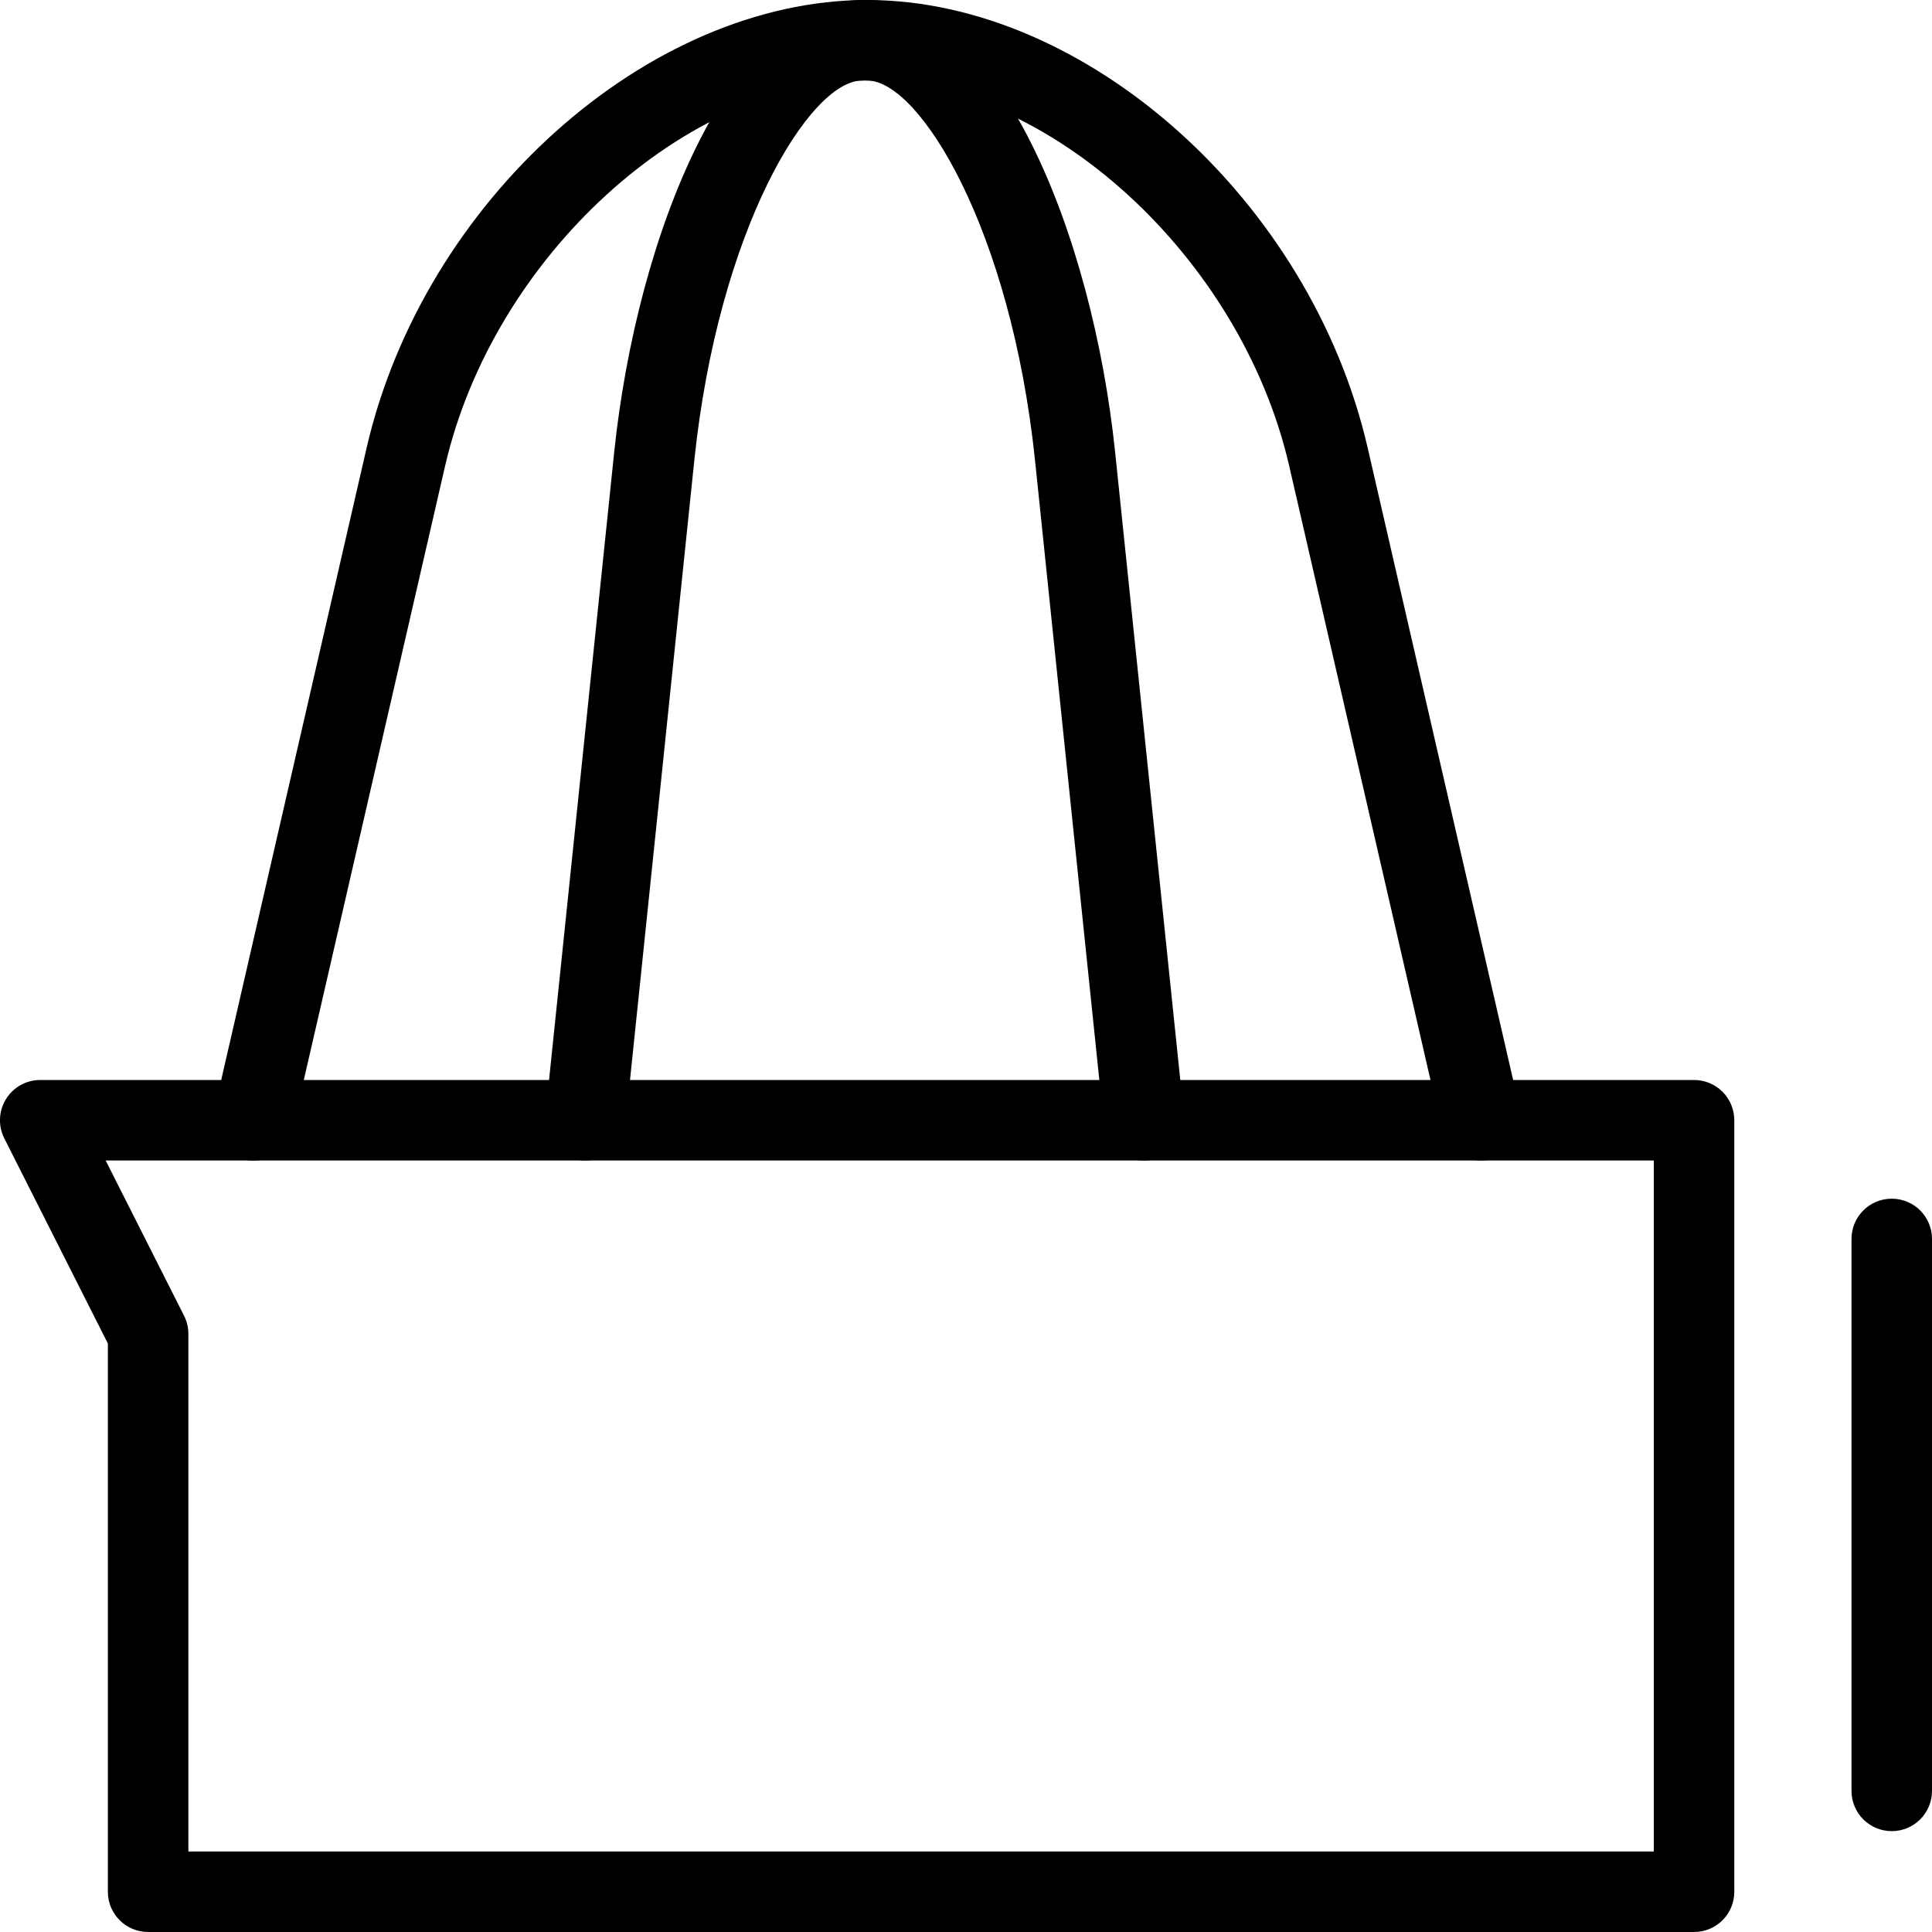 <?xml version="1.0" encoding="utf-8"?>
<!-- Generator: Adobe Illustrator 16.0.0, SVG Export Plug-In . SVG Version: 6.00 Build 0)  -->
<!DOCTYPE svg PUBLIC "-//W3C//DTD SVG 1.1//EN" "http://www.w3.org/Graphics/SVG/1.1/DTD/svg11.dtd">
<svg version="1.1" id="Layer_1" xmlns="http://www.w3.org/2000/svg" xmlns:xlink="http://www.w3.org/1999/xlink" x="0px" y="0px"
	 width="48px" height="48px" viewBox="0 0 48 48" enable-background="new 0 0 48 48" xml:space="preserve">
<g>
	<path d="M42.088,48H3.68c-0.552,0-1-0.447-1-1V33.379l-2.573-5.096c-0.157-0.311-0.141-0.68,0.041-0.976
		C0.33,27.012,0.653,26.832,1,26.832h41.088c0.553,0,1,0.447,1,1V47C43.088,47.553,42.641,48,42.088,48z M4.68,46h36.408V28.832
		H2.625l1.948,3.857c0.071,0.141,0.107,0.295,0.107,0.451V46z"/>
	<path d="M47,45.494c-0.553,0-1-0.447-1-1V30.781c0-0.553,0.447-1,1-1s1,0.447,1,1v13.713C48,45.047,47.553,45.494,47,45.494z"/>
	<g>
		<path d="M36.796,28.832c-0.455,0-0.867-0.313-0.974-0.775L32.03,11.577C30.837,6.386,26.034,2,21.544,2s-9.292,4.386-10.486,9.578
			L7.266,28.057c-0.124,0.537-0.663,0.878-1.199,0.75c-0.539-0.124-0.875-0.661-0.75-1.199L9.108,11.13
			C10.52,4.993,16.099,0,21.544,0c5.446,0,11.024,4.992,12.436,11.129l3.792,16.479c0.124,0.538-0.212,1.075-0.75,1.199
			C36.945,28.824,36.87,28.832,36.796,28.832z"/>
		<path d="M28.421,28.832c-0.506,0-0.94-0.383-0.994-0.896l-1.71-16.479C25.118,5.684,22.846,2,21.544,2c-0.552,0-1-0.448-1-1
			s0.448-1,1-1c3.245,0,5.597,5.796,6.163,11.25l1.71,16.479c0.057,0.55-0.343,1.041-0.892,1.099
			C28.49,28.83,28.455,28.832,28.421,28.832z"/>
		<path d="M14.544,28.832c-0.034,0-0.069-0.002-0.104-0.005c-0.549-0.058-0.949-0.549-0.892-1.099l1.71-16.479
			C15.824,5.796,18.176,0,21.421,0c0.552,0,1,0.448,1,1s-0.448,1-1,1c-1.302,0-3.574,3.684-4.173,9.456l-1.71,16.479
			C15.484,28.449,15.05,28.832,14.544,28.832z"/>
	</g>
</g>
</svg>
